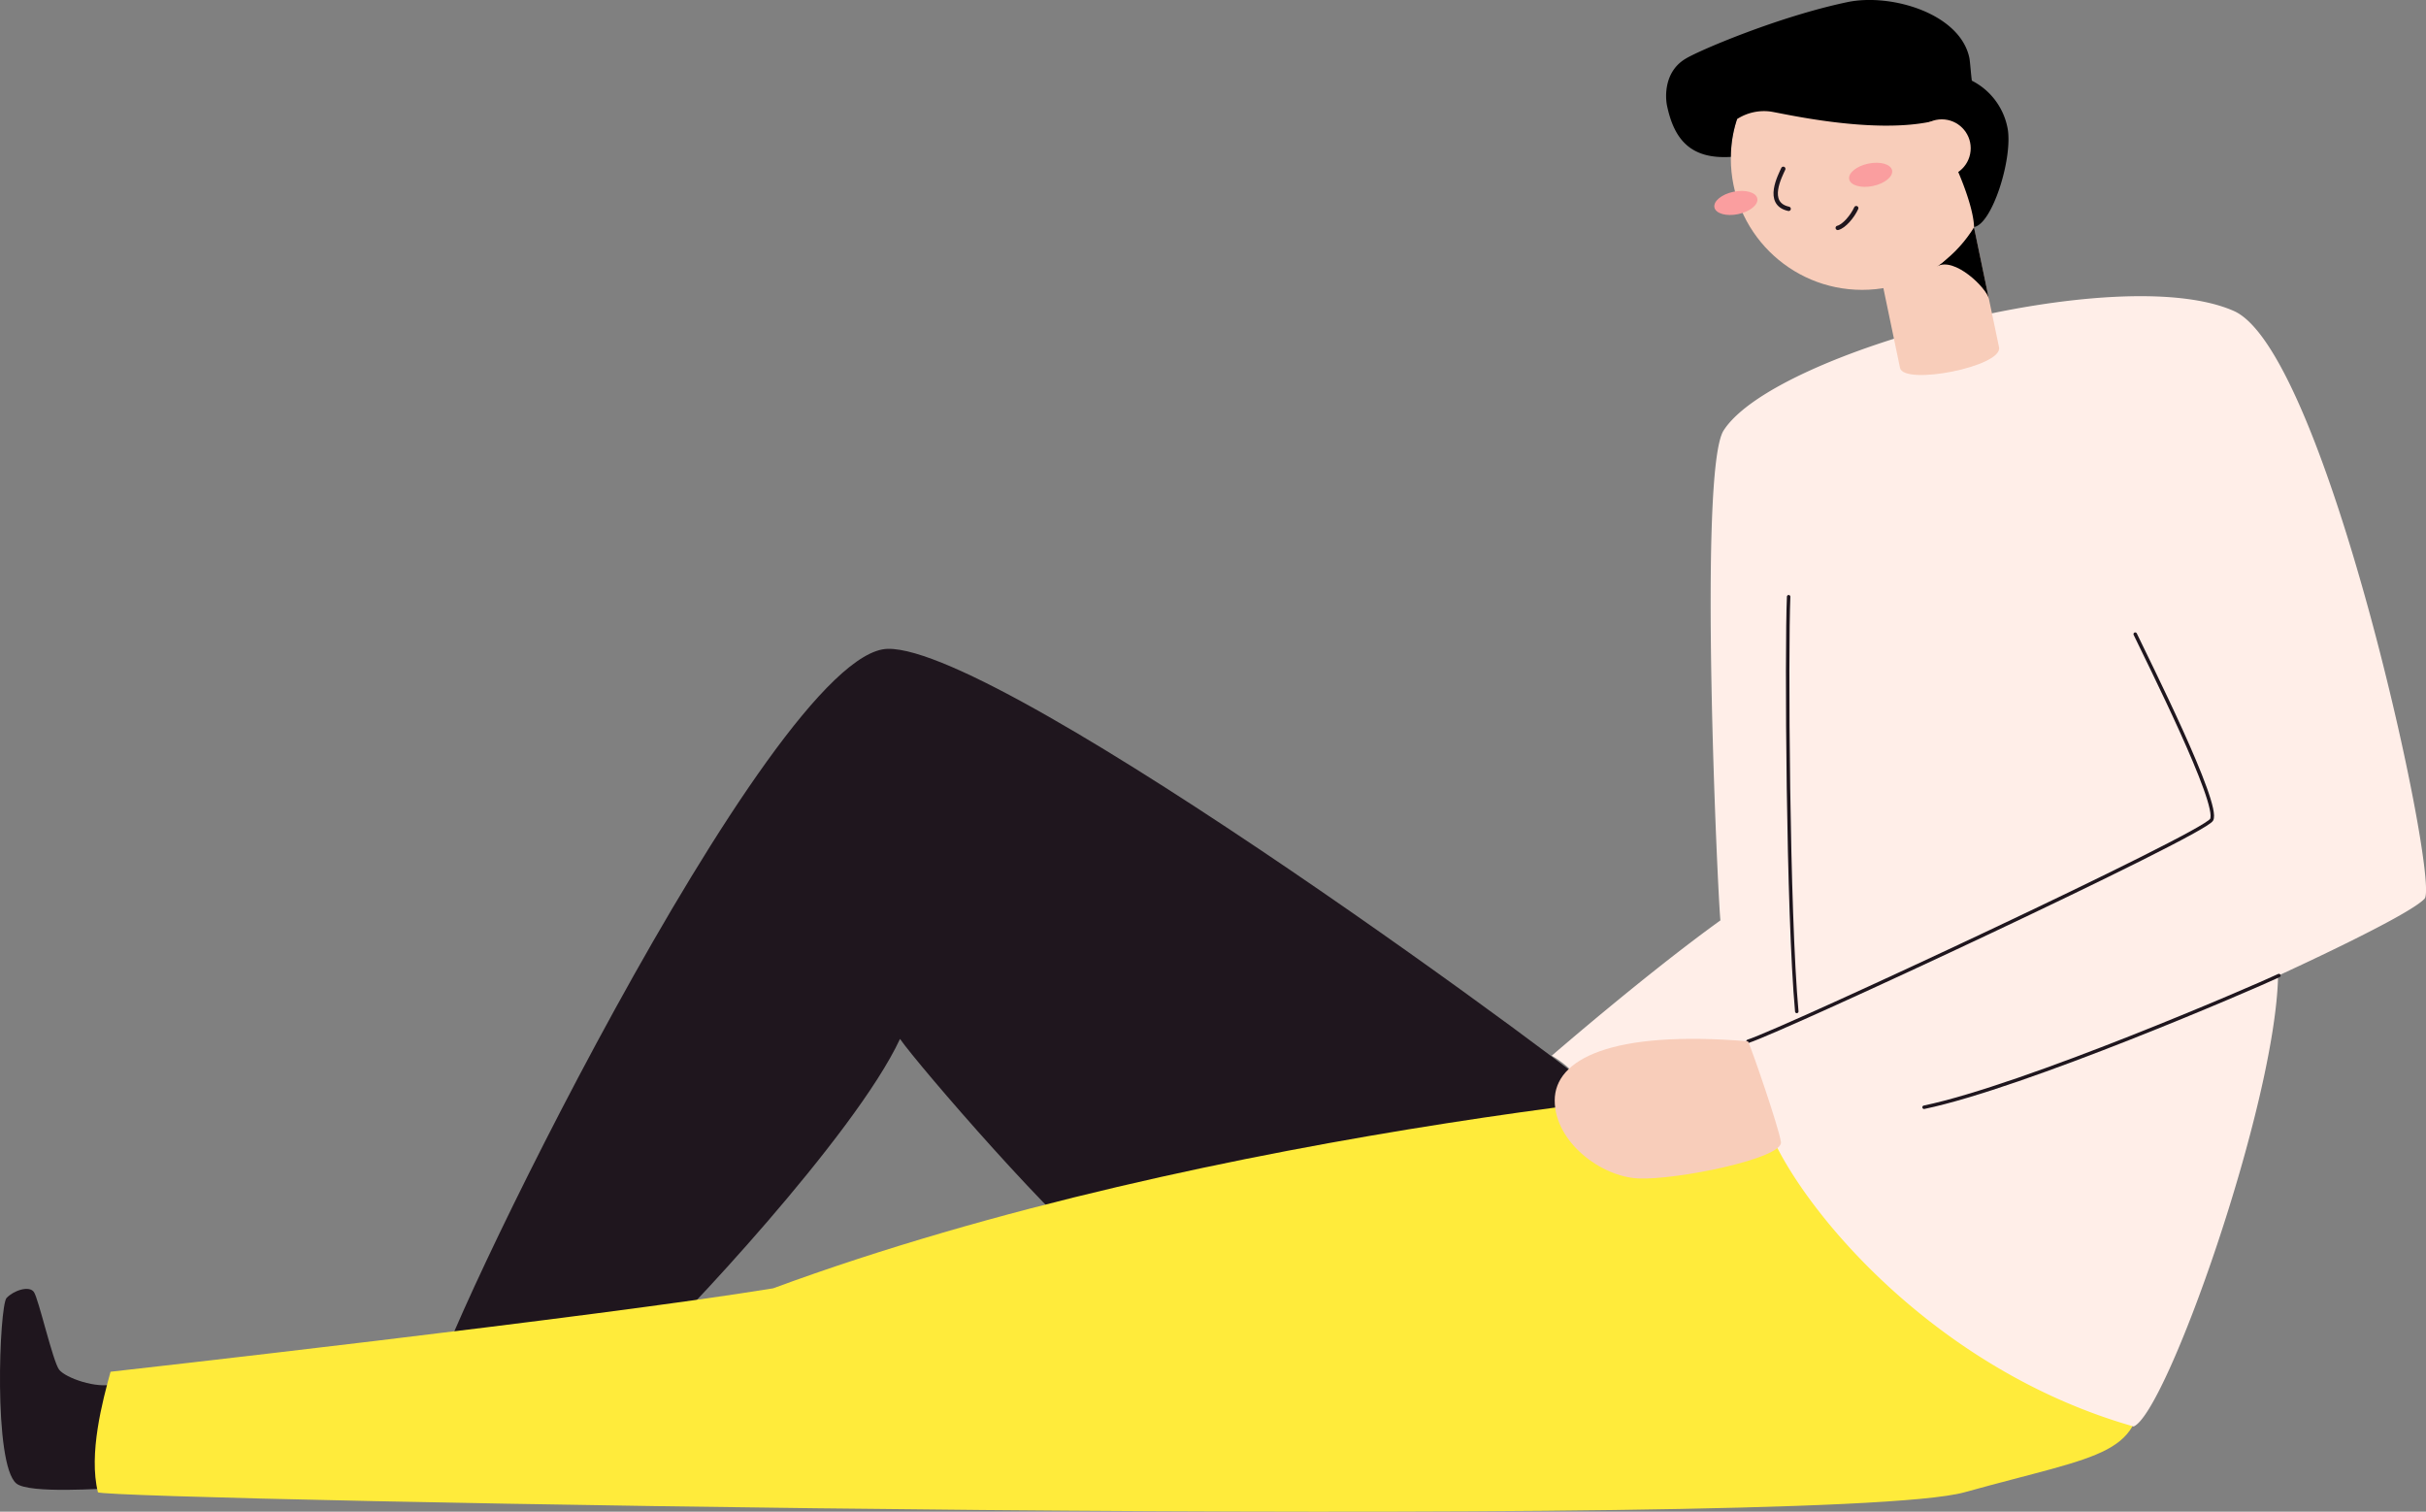 <svg xmlns="http://www.w3.org/2000/svg" viewBox="0 0 384.44 239.53"><rect x="0" y="0" width="384.44" height="239.53" fill="#808080" stroke="none"/><defs><style>.cls-1{fill:#1f161e;}.cls-2{fill:#ffeb3b;}.cls-3{fill:#ffeee8;}.cls-4,.cls-7{fill:none;stroke:#1f161e;stroke-linecap:round;stroke-miterlimit:10;}.cls-4{stroke-width:0.55px;}.cls-5{fill:#f8cdba;}.cls-6{fill:#fa9e9f;}.cls-7{stroke-width:0.69px;}</style></defs><title>sitting-leaning</title><g id="Layer_2" data-name="Layer 2"><g id="Vector"><path class="cls-1" d="M18.53,235.79c-2,.05-13.89.94-15.93-.72-3.7-3-2.7-28.19-1.56-29.4s3.59-2,4.33-.95,3,11,4,12.31,6,3.07,8.68,2.28"/><path class="cls-1" d="M256.11,175.45c-2.75-3.25-96.87-73-115.42-72.64s-72.83,113-71.8,116.79,29.76-2.43,33.86-5.88,32.75-33.77,39.87-49.1c2.8,4.06,25.86,30.78,32.75,35.09S256.11,175.45,256.11,175.45Z"/><path class="cls-2" d="M15.52,236.46c1.56,1.24,273.32,6.24,295.78,0s28.39-5.62,28.08-18.72-44-46.49-49.61-46.49c-8.6,0-97.08,7-167.25,32.89-28,4.58-105,13.22-105,13.22C16.26,221.94,14,230.38,15.52,236.46Z"/><path class="cls-3" d="M354,49.28c14.65,6.49,32.67,90.36,30.22,93.11S361,154.6,361,154.6c-.4,20.42-17.7,69.3-22.89,71.43-36.48-10.38-58.92-42.73-58.92-51.59s-27.78-2.07-29.92-4.54a15.56,15.56,0,0,0-3.37-2.62s15-13,26.73-21.44c-.41-3.61-3.55-71.26.5-77.62C281.19,55.61,335.74,41.19,354,49.28Z"/><path class="cls-4" d="M361.13,154.58c-4,1.89-40.33,17.55-56.23,20.87"/><path class="cls-4" d="M338.36,100.48c1.89,4,13.52,27.05,12.1,29.42S282.82,163.12,277,165"/><path class="cls-4" d="M283.44,94.55c-.37,8.54-.13,50.3,1.29,65.72"/><path class="cls-5" d="M277,165c.6,1.25,4.78,13.32,5.22,15.94s-16.66,6.08-22.62,5.79-13.23-5.82-13.23-12.36S255.32,163.2,277,165Z"/><path class="cls-5" d="M301.09,58.29c.6,2.85,16.32-.21,15.69-3.27L312.8,36l-15.68,3.27Z"/><path d="M315.17,47.34c-.35-1.69-5.45-6.72-8.23-5.12,3.41-2.07,4.31-6.89,5.86-6.26Z"/><circle class="cls-5" cx="295.09" cy="25.12" r="20.81"/><ellipse class="cls-6" cx="275.07" cy="32.15" rx="3.47" ry="1.81" transform="translate(-0.76 56.89) rotate(-11.79)"/><ellipse class="cls-6" cx="296.43" cy="27.69" rx="3.47" ry="1.81" transform="translate(0.6 61.16) rotate(-11.79)"/><path class="cls-7" d="M282.59,26.75c-.44,1-2.91,5.52.85,6.34"/><path class="cls-7" d="M291.22,36.11c1-.24,2.33-1.81,2.93-3.13"/><path d="M312.08,9.18C310.6,2.11,299.64-1.1,292.78.33c-10.92,2.28-23.67,7.72-25.71,9-3.41,2.06-3.18,6.1-2.9,7.42,1.15,5.5,3.87,8.5,10.11,8.11a19.06,19.06,0,0,1,1-6,7.87,7.87,0,0,1,5.25-1.19c1.65.22,15.85,3.61,25.41,1.61,1.65,1.52,6.74,11.89,6.88,16.69,2.83-.43,6.09-10.62,5.35-15.45a10.67,10.67,0,0,0-5.7-7.74C312.33,11.74,312.19,9.74,312.08,9.18Z"/><circle class="cls-5" cx="307.71" cy="23.49" r="4.58"/></g></g></svg>
